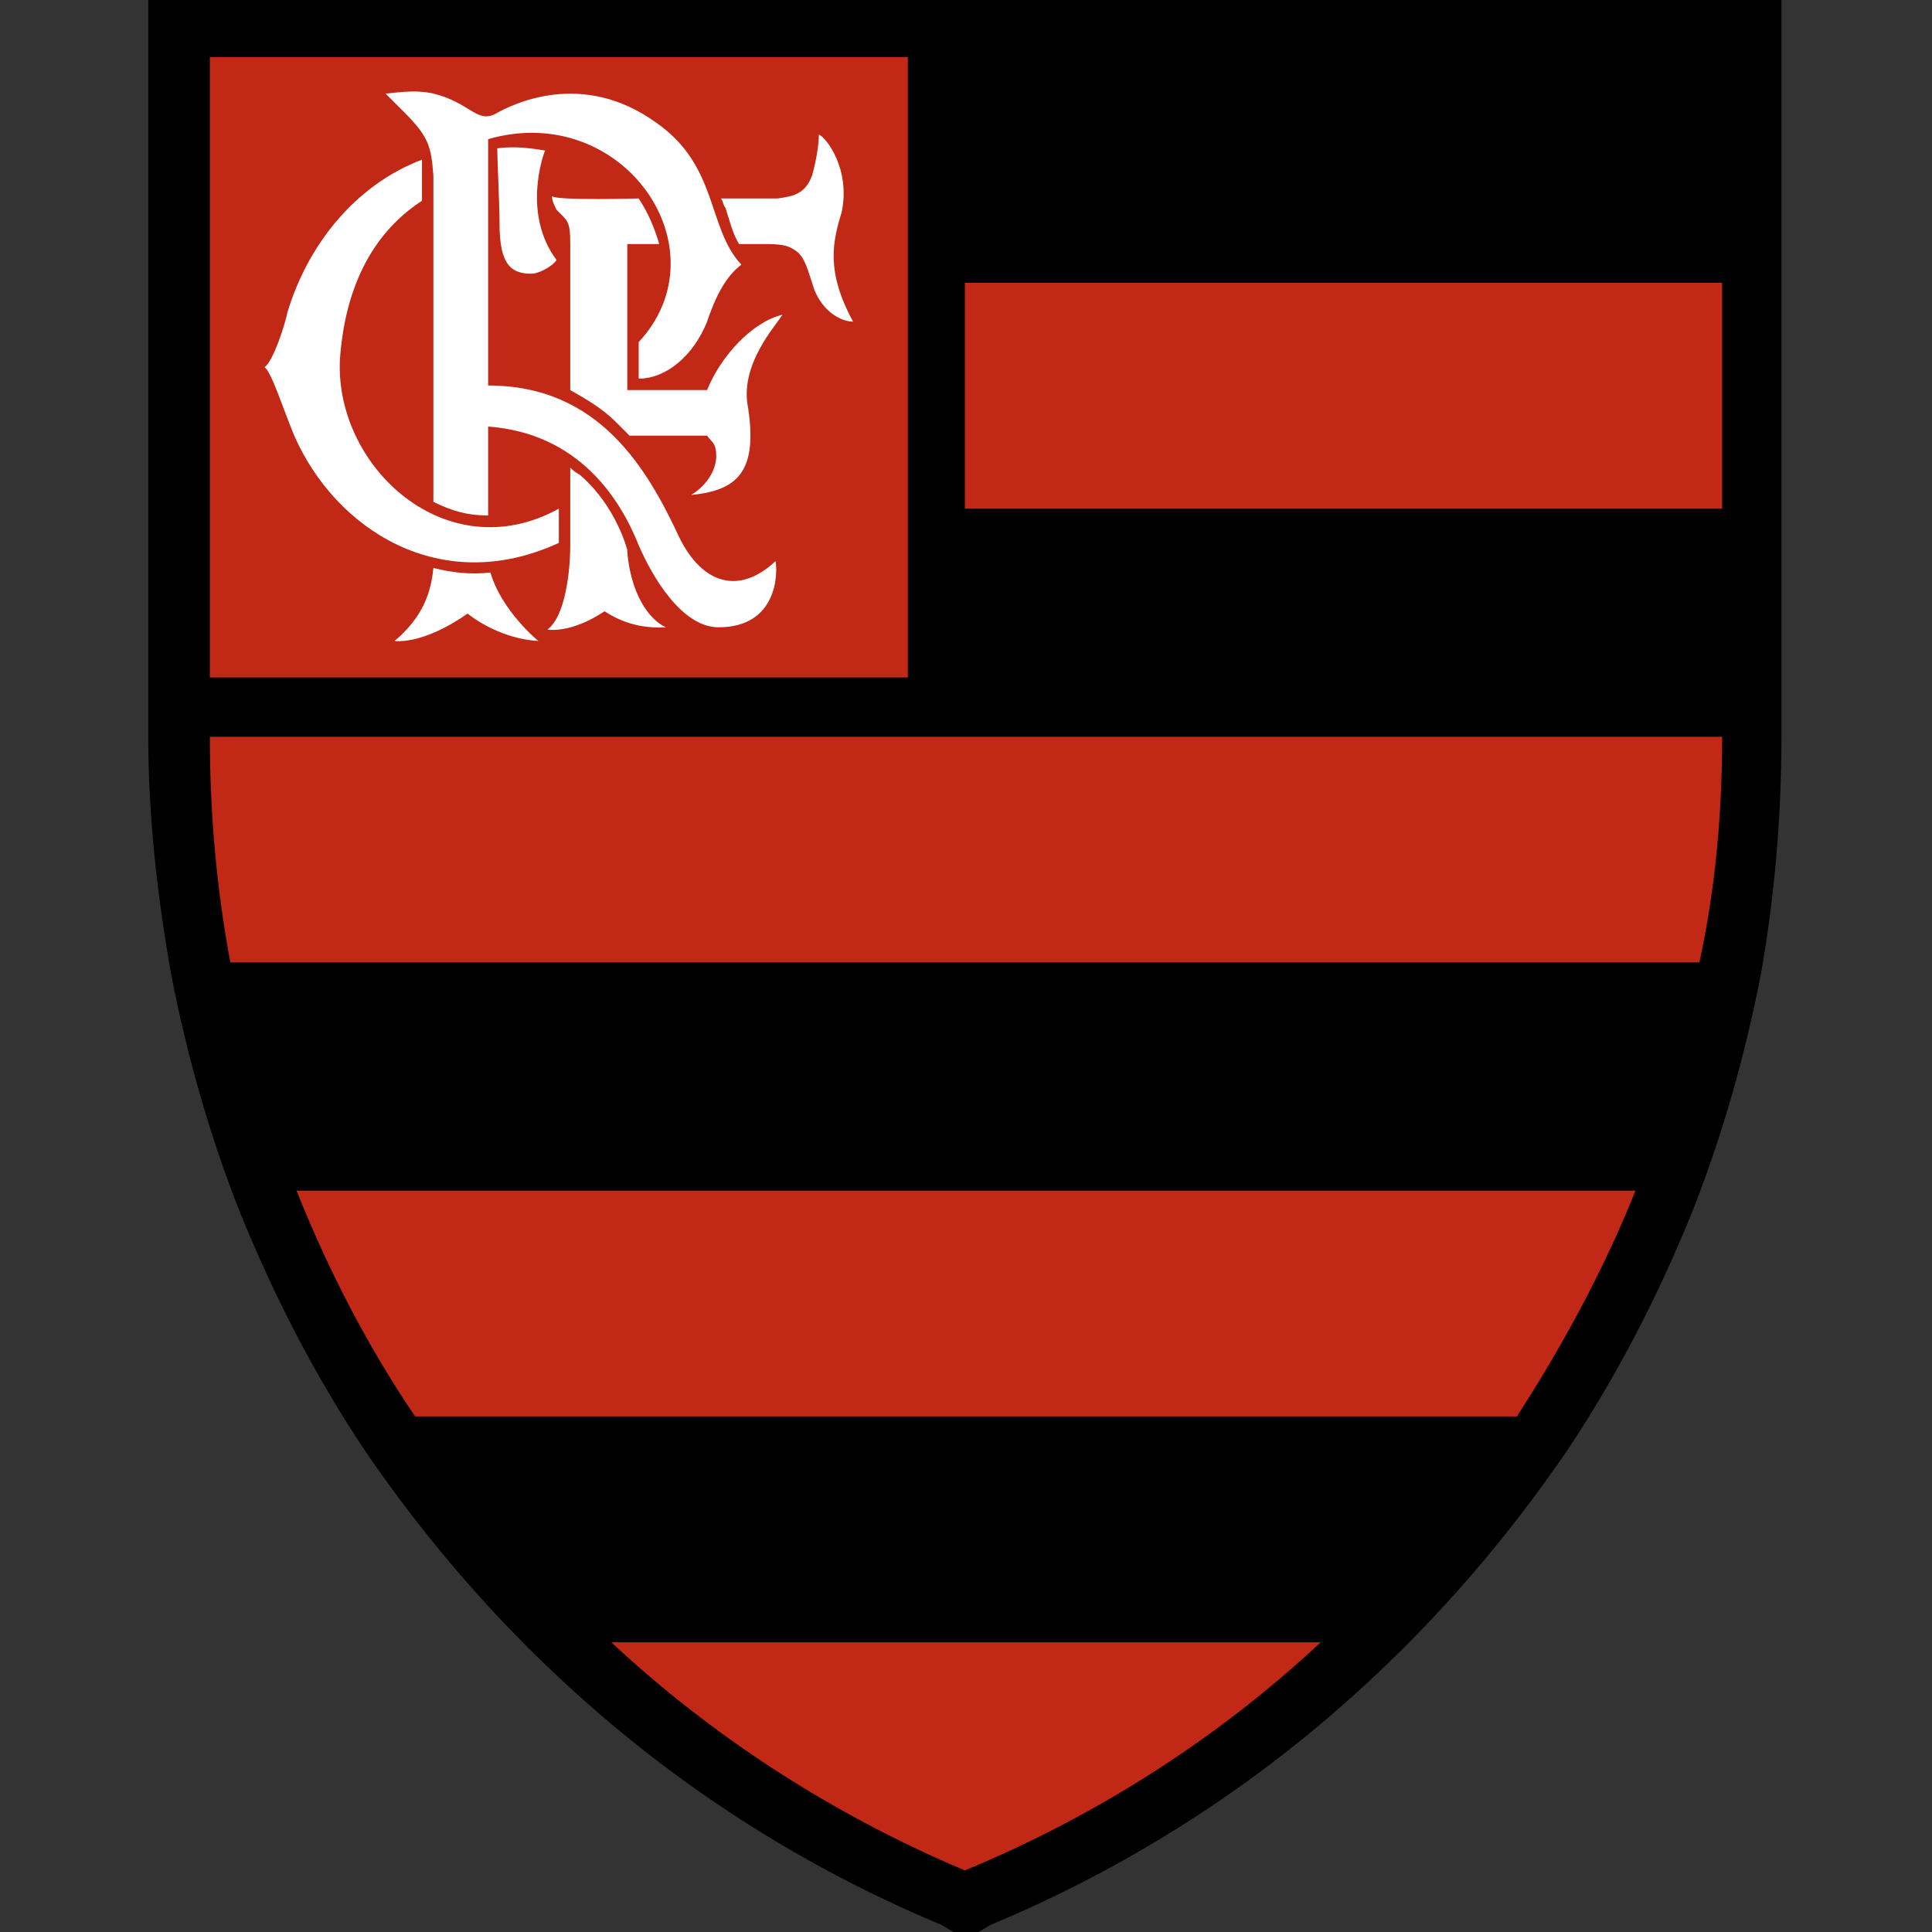<?xml version="1.0" encoding="UTF-8"?>
<!DOCTYPE svg PUBLIC "-//W3C//DTD SVG 1.1//EN" "http://www.w3.org/Graphics/SVG/1.1/DTD/svg11.dtd">
<!-- Creator: CorelDRAW X8 -->
<svg xmlns="http://www.w3.org/2000/svg" xml:space="preserve" width="100%" height="100%" version="1.1" style="shape-rendering:geometricPrecision; text-rendering:geometricPrecision; image-rendering:optimizeQuality; fill-rule:evenodd; clip-rule:evenodd"
viewBox="0 0 847 847"
 xmlns:xlink="http://www.w3.org/1999/xlink">
 <rect x="0" y="0" width="847" height="847" fill="#333333" stroke="none"/>
 <defs>
  <style type="text/css">
   <![CDATA[
    .fil0 {fill:black;fill-rule:nonzero}
    .fil1 {fill:#C22816;fill-rule:nonzero}
    .fil2 {fill:#FEFEFE;fill-rule:nonzero}
    .fil3 {fill:white;fill-rule:nonzero}
   ]]>
  </style>
 </defs>
 <g id="Camada_x0020_1">
  <g id="_4374180096">
   <g>
    <g>
     <g>
      <g>
       <g>
        <path class="fil0" d="M138 136l0 232c0,26 2,52 7,77 5,25 12,51 22,76 11,26 24,52 40,76 19,28 41,53 65,76 36,32 76,57 120,76l3 1 4 -1c44,-19 84,-44 119,-76 25,-23 47,-48 66,-76 16,-24 29,-50 40,-76 9,-25 17,-51 22,-76 4,-25 7,-51 7,-77l0 -232 -515 0z"/>
       </g>
       <polygon class="fil1" points="385,359 148,359 148,146 385,146 "/>
       <polygon class="fil0" points="643,146 643,220 395,220 395,146 "/>
       <polygon class="fil1" points="643,220 643,294 395,294 395,220 "/>
       <polygon class="fil0" points="643,294 643,368 395,368 395,294 "/>
       <g>
        <path class="fil1" d="M636 443c4,-24 7,-49 7,-75l-495 0c0,26 2,51 7,75l481 0z"/>
        <path class="fil0" d="M176 517l438 0c10,-24 17,-49 22,-74l-481 0c5,25 12,50 21,74z"/>
        <path class="fil1" d="M215 591l360 0c16,-23 29,-48 39,-74l-438 0c11,26 24,51 39,74z"/>
        <path class="fil0" d="M279 665l233 0c24,-22 45,-47 63,-74l-360 0c18,27 40,52 64,74z"/>
        <path class="fil1" d="M395 740c43,-18 83,-44 117,-75l-233 0c34,31 73,57 116,75z"/>
       </g>
      </g>
     </g>
     <g>
      <g>
       <path class="fil2" d="M341 319c-12,12 -25,8 -33,-8 -11,-24 -28,-52 -67,-53l0 -85c47,-14 82,38 53,70 0,0 0,13 0,13 9,0 19,-8 23,-20 5,-12 8,-17 13,-19 -12,-13 -8,-35 -30,-50 -26,-18 -50,-6 -56,-3 -6,3 -9,-4 -21,-6 -8,-2 -15,-1 -17,0 1,1 4,4 6,6 9,9 10,11 10,21l0 114c7,3 12,5 19,5l0 -31c32,2 46,25 53,41 4,11 15,28 27,28 21,0 21,-19 20,-23z"/>
       <path class="fil2" d="M243 323c-8,1 -14,0 -21,-1 0,7 -3,16 -13,25 0,0 10,1 25,-10 0,0 10,9 25,10 0,0 -13,-10 -16,-24z"/>
      </g>
      <g>
       <path class="fil2" d="M245 202c0,14 5,18 12,18 2,0 7,-3 8,-5 -11,-16 -4,-37 -4,-38 -5,-1 -10,-2 -16,-1 0,4 0,20 0,26z"/>
       <path class="fil2" d="M191 249c1,-23 10,-43 28,-54l0 -10 0 1 0 -5c0,0 0,-1 0,-1 -24,9 -40,29 -47,53 -1,4 -5,17 -8,19 2,2 7,14 11,24 14,32 50,56 91,37l0 -12c-39,21 -77,-14 -75,-52z"/>
      </g>
      <g>
       <path class="fil2" d="M290 316c0,0 0,0 0,-1 -2,-6 -7,-17 -17,-26 -1,-1 -2,-1 -3,-2l0 27c0,9 -2,24 -8,29 0,0 8,2 20,-7 1,1 8,7 21,6 -4,-1 -12,-9 -13,-26z"/>
       <path class="fil2" d="M318 260l-28 0 0 -51 10 0c-1,-5 -3,-11 -6,-16 0,0 -29,1 -31,0 0,2 1,3 3,5 3,4 4,3 4,11l0 0 0 51c6,3 11,6 16,11 1,1 3,3 4,5l28 0c1,2 3,2 3,7 0,4 -3,9 -9,14 16,-2 23,-9 19,-31 -2,-15 10,-28 13,-32 -11,3 -22,14 -26,26z"/>
       <path class="fil2" d="M364 198c3,-14 -6,-26 -8,-27 0,4 0,9 -2,14 -2,7 -6,8 -12,8l-20 0c1,2 1,3 2,4 1,4 2,8 4,12l10 0c6,0 8,1 10,3 3,2 4,6 7,14 3,7 9,10 13,10 -9,-17 -7,-28 -4,-38z"/>
      </g>
     </g>
    </g>
   </g>
   <g>
    <g>
     <g>
      <g>
       <g>
        <path class="fil0" d="M79 11l0 312c0,34 3,68 9,102 7,34 17,69 30,101 14,36 32,70 53,102 25,38 54,72 88,102 47,43 101,78 159,102l5 2 5 -2c59,-24 113,-59 160,-102 33,-30 63,-64 88,-102 21,-32 39,-66 53,-102 13,-32 23,-67 30,-101 6,-34 9,-68 9,-102l0 -312 -689 0z"/>
        <path class="fil0" d="M72 11l0 312c0,34 3,69 10,103 6,35 16,70 29,103 15,36 33,71 55,103 25,38 55,72 88,103 48,44 102,78 162,103 0,0 5,2 5,2l2 1 3 -1 5 -2c59,-25 114,-59 162,-103 33,-31 63,-65 88,-103 22,-32 40,-67 54,-103 13,-33 23,-68 30,-103 6,-34 10,-69 10,-103l0 -312 0 -6 -7 0 -689 0 -7 0 0 6zm689 0l0 0 0 312c0,34 -3,67 -9,100 -6,35 -16,69 -29,101 -14,35 -32,69 -53,101 -25,37 -54,70 -86,100 -47,43 -100,77 -158,101l-5 2 5 0 -5 -2c-58,-24 -111,-58 -158,-101 -33,-30 -62,-63 -86,-100 -21,-32 -39,-66 -53,-101 -13,-32 -23,-66 -29,-101 -7,-33 -10,-67 -10,-100l0 -312 -6 7 689 0 -7 -7z"/>
       </g>
      </g>
      <g>
       <polygon class="fil1" points="404,303 92,303 92,25 404,25 "/>
      </g>
      <g>
       <polygon class="fil0" points="755,25 755,124 423,124 423,25 "/>
      </g>
      <g>
       <polygon class="fil1" points="755,124 755,223 423,223 423,124 "/>
      </g>
      <g>
       <polygon class="fil0" points="755,223 755,323 423,323 423,223 "/>
      </g>
      <g>
       <g>
        <path class="fil1" d="M745 422c7,-32 10,-65 10,-99l-663 0c0,34 3,67 9,99l644 0z"/>
       </g>
       <g>
        <path class="fil0" d="M130 522l587 0c12,-32 22,-65 28,-100l-644 0c7,35 16,68 29,100z"/>
       </g>
       <g>
        <path class="fil1" d="M182 621l483 0c20,-31 38,-64 52,-99l-587 0c14,35 31,68 52,99z"/>
       </g>
       <g>
        <path class="fil0" d="M268 720l311 0c32,-29 61,-63 86,-99l-483 0c25,36 53,70 86,99z"/>
       </g>
       <g>
        <path class="fil1" d="M423 820c58,-24 111,-58 156,-100l-311 0c45,42 98,76 155,100z"/>
       </g>
      </g>
     </g>
    </g>
    <g>
     <g>
      <g>
       <path class="fil2" d="M347 253c-16,16 -33,10 -43,-11 -15,-31 -36,-69 -88,-69l0 -112c62,-18 108,50 69,93 0,0 0,16 0,16 13,0 25,-11 31,-26 6,-16 10,-22 16,-26 -15,-16 -10,-45 -38,-64 -35,-25 -67,-8 -74,-4 -8,3 -11,-6 -28,-9 -10,-2 -19,-1 -22,0 2,1 6,5 8,8 12,11 13,15 14,28l0 149c8,4 15,7 25,7l-1 -41c42,3 61,33 69,54 6,15 20,37 36,37 27,0 27,-25 26,-30z"/>
      </g>
      <g>
       <path class="fil2" d="M218 258c-9,1 -18,0 -27,-2 0,10 -3,21 -17,33 0,0 13,2 33,-12 0,0 13,11 33,12 0,0 -17,-13 -22,-31z"/>
      </g>
     </g>
     <g>
      <g>
       <path class="fil2" d="M221 99c0,19 6,23 15,23 4,0 10,-3 12,-6 -15,-21 -6,-48 -6,-50 -6,-1 -13,-2 -21,-1 0,6 0,26 0,34z"/>
      </g>
      <g>
       <path class="fil2" d="M150 161c1,-30 13,-57 37,-72l0 -12 0 0 0 -5c0,-1 0,-1 0,-2 -31,12 -52,39 -61,70 -2,5 -7,22 -11,24 3,3 9,19 14,32 18,43 66,73 120,49l0 -16c-51,28 -102,-18 -99,-68z"/>
      </g>
     </g>
     <g>
      <g>
       <path class="fil2" d="M280 249c0,0 0,-1 0,-1 -2,-8 -8,-23 -22,-34 -1,-2 -3,-3 -4,-3l0 35c0,12 -2,32 -10,38 0,0 10,2 26,-9 2,2 11,10 27,8 -5,-2 -15,-12 -17,-34z"/>
      </g>
      <g>
       <path class="fil2" d="M317 175l-37 0 0 -66 14 0c-1,-8 -4,-15 -9,-21 0,0 -37,1 -40,-1 0,2 2,5 3,6 5,5 6,5 6,16l0 0 0 67c7,3 14,8 21,13 2,2 4,5 6,7l36 0c1,3 3,3 3,9 1,6 -2,13 -11,18 22,-2 30,-11 26,-39 -4,-20 12,-38 16,-43 -14,3 -29,19 -34,34z"/>
      </g>
      <g>
       <path class="fil2" d="M377 94c5,-19 -7,-34 -10,-35 0,4 -1,12 -3,18 -3,9 -8,10 -16,11l-25 0c0,1 1,3 1,5 2,5 4,11 6,16l13 0c8,0 11,1 13,3 5,3 6,9 9,18 4,10 13,14 18,14 -13,-23 -9,-37 -6,-50z"/>
      </g>
     </g>
    </g>
   </g>
   <g>
    <g>
     <g>
      <polygon class="fil0" points="755,25 755,124 423,124 423,25 "/>
     </g>
     <g>
      <polygon class="fil0" points="755,223 755,323 423,323 423,223 "/>
     </g>
     <g>
      <g>
       <path class="fil0" d="M79 11l0 312c0,34 3,68 9,102 7,34 17,69 30,102 14,35 32,69 53,101 25,38 54,72 88,102 47,43 101,78 159,102l5 2 5 -2c59,-24 113,-59 160,-102 33,-30 63,-64 88,-102 21,-32 39,-66 53,-101 13,-33 23,-68 30,-102 6,-34 9,-68 9,-102l0 -312 -689 0z"/>
       <path class="fil0" d="M65 11l0 312c0,35 4,70 10,104 7,36 17,71 30,104 15,37 33,72 55,105 26,38 56,73 90,104 48,44 103,79 163,104 0,0 5,3 5,3l5 2 6 -2 5 -3c60,-25 115,-60 163,-104 34,-31 64,-66 90,-104 22,-33 40,-68 55,-105 13,-33 23,-68 30,-104 6,-34 9,-69 9,-104l0 -312 0 -13 -13 0 -689 0 -14 0 0 13zm690 0l0 0 0 312c0,33 -4,67 -10,99 -6,34 -16,68 -28,100 -14,34 -32,68 -53,99 -24,36 -53,70 -85,99 -46,42 -98,76 -156,100 0,0 -5,2 -5,2l11 0 -6 -2c-57,-24 -109,-58 -155,-100 -33,-29 -61,-63 -86,-99 -21,-31 -38,-65 -52,-99 -13,-32 -22,-66 -29,-100 -6,-32 -9,-66 -9,-99l0 -312 -13 14 689 0 -13 -14z"/>
      </g>
     </g>
     <g>
      <polygon class="fil1" points="398,297 92,297 92,25 398,25 "/>
     </g>
     <g>
      <polygon class="fil1" points="755,124 755,223 423,223 423,124 "/>
     </g>
     <g>
      <g>
       <path class="fil1" d="M745 422c7,-32 10,-65 10,-99l-663 0c0,34 3,67 9,99l644 0z"/>
      </g>
      <g>
       <path class="fil0" d="M130 522l587 0c12,-32 22,-65 28,-100l-644 0c7,35 16,68 29,100z"/>
      </g>
      <g>
       <path class="fil1" d="M182 621l483 0c20,-31 38,-64 52,-99l-587 0c14,35 31,68 52,99z"/>
      </g>
      <g>
       <path class="fil0" d="M268 720l311 0c32,-29 61,-62 86,-99l-483 0c25,37 53,70 86,99z"/>
      </g>
      <g>
       <path class="fil1" d="M423 820c58,-24 111,-58 156,-100l-311 0c45,42 98,76 155,100z"/>
      </g>
     </g>
    </g>
    <g>
     <g>
      <g>
       <path class="fil3" d="M340 246c-16,15 -32,10 -42,-10 -14,-30 -35,-67 -84,-67l0 -108c59,-17 104,48 66,89 0,0 0,16 0,16 12,0 24,-10 30,-25 5,-15 10,-21 15,-25 -15,-16 -10,-43 -37,-62 -33,-24 -64,-8 -71,-4 -8,4 -11,-5 -27,-9 -9,-2 -18,0 -21,0 2,2 5,5 8,8 11,11 12,15 13,28l0 143c8,4 15,6 24,6l0 -39c40,3 58,32 66,52 6,14 19,36 35,36 26,0 26,-24 25,-29z"/>
      </g>
      <g>
       <path class="fil3" d="M215 251c-9,1 -17,0 -25,-2 -1,10 -4,21 -17,32 0,0 12,2 32,-12 0,0 13,11 31,12 0,0 -16,-13 -21,-30z"/>
      </g>
     </g>
     <g>
      <g>
       <path class="fil3" d="M219 98c0,18 5,22 14,22 3,0 9,-3 11,-6 -15,-20 -6,-46 -5,-48 -6,-1 -13,-2 -21,-1 0,5 1,25 1,33z"/>
      </g>
      <g>
       <path class="fil3" d="M149 158c2,-30 13,-55 36,-70l0 -11 0 0 0 -6c0,0 0,-1 0,-1 -29,11 -50,37 -59,67 -1,5 -6,21 -10,24 3,2 8,18 13,30 18,41 64,71 116,47l0 -15c-49,27 -98,-18 -96,-65z"/>
      </g>
     </g>
     <g>
      <g>
       <path class="fil3" d="M275 242c0,0 0,-1 0,-1 -2,-7 -8,-22 -21,-33 -2,-1 -3,-2 -4,-3l0 34c0,11 -2,31 -10,37 0,0 10,2 25,-8 2,1 11,8 27,7 -5,-2 -15,-11 -17,-33z"/>
      </g>
      <g>
       <path class="fil3" d="M310 171l-35 0 0 -64 14 0c-2,-7 -5,-14 -9,-20 0,0 -36,1 -38,-1 0,2 1,4 2,6 5,5 6,5 6,15l0 0 0 64c7,4 14,8 20,14 2,2 4,4 6,6l34 0c2,3 4,3 4,9 0,5 -3,12 -11,17 21,-2 29,-11 25,-38 -4,-19 12,-36 15,-41 -13,3 -27,18 -33,33z"/>
      </g>
      <g>
       <path class="fil3" d="M369 93c4,-19 -7,-33 -10,-34 0,4 -1,11 -3,18 -3,8 -8,9 -15,10l-25 0c1,1 1,3 2,4 2,6 3,11 6,16l12 0c8,0 10,1 13,3 4,3 5,8 8,17 4,10 12,14 17,14 -12,-22 -9,-35 -5,-48z"/>
      </g>
     </g>
    </g>
   </g>
  </g>
 </g>
</svg>
